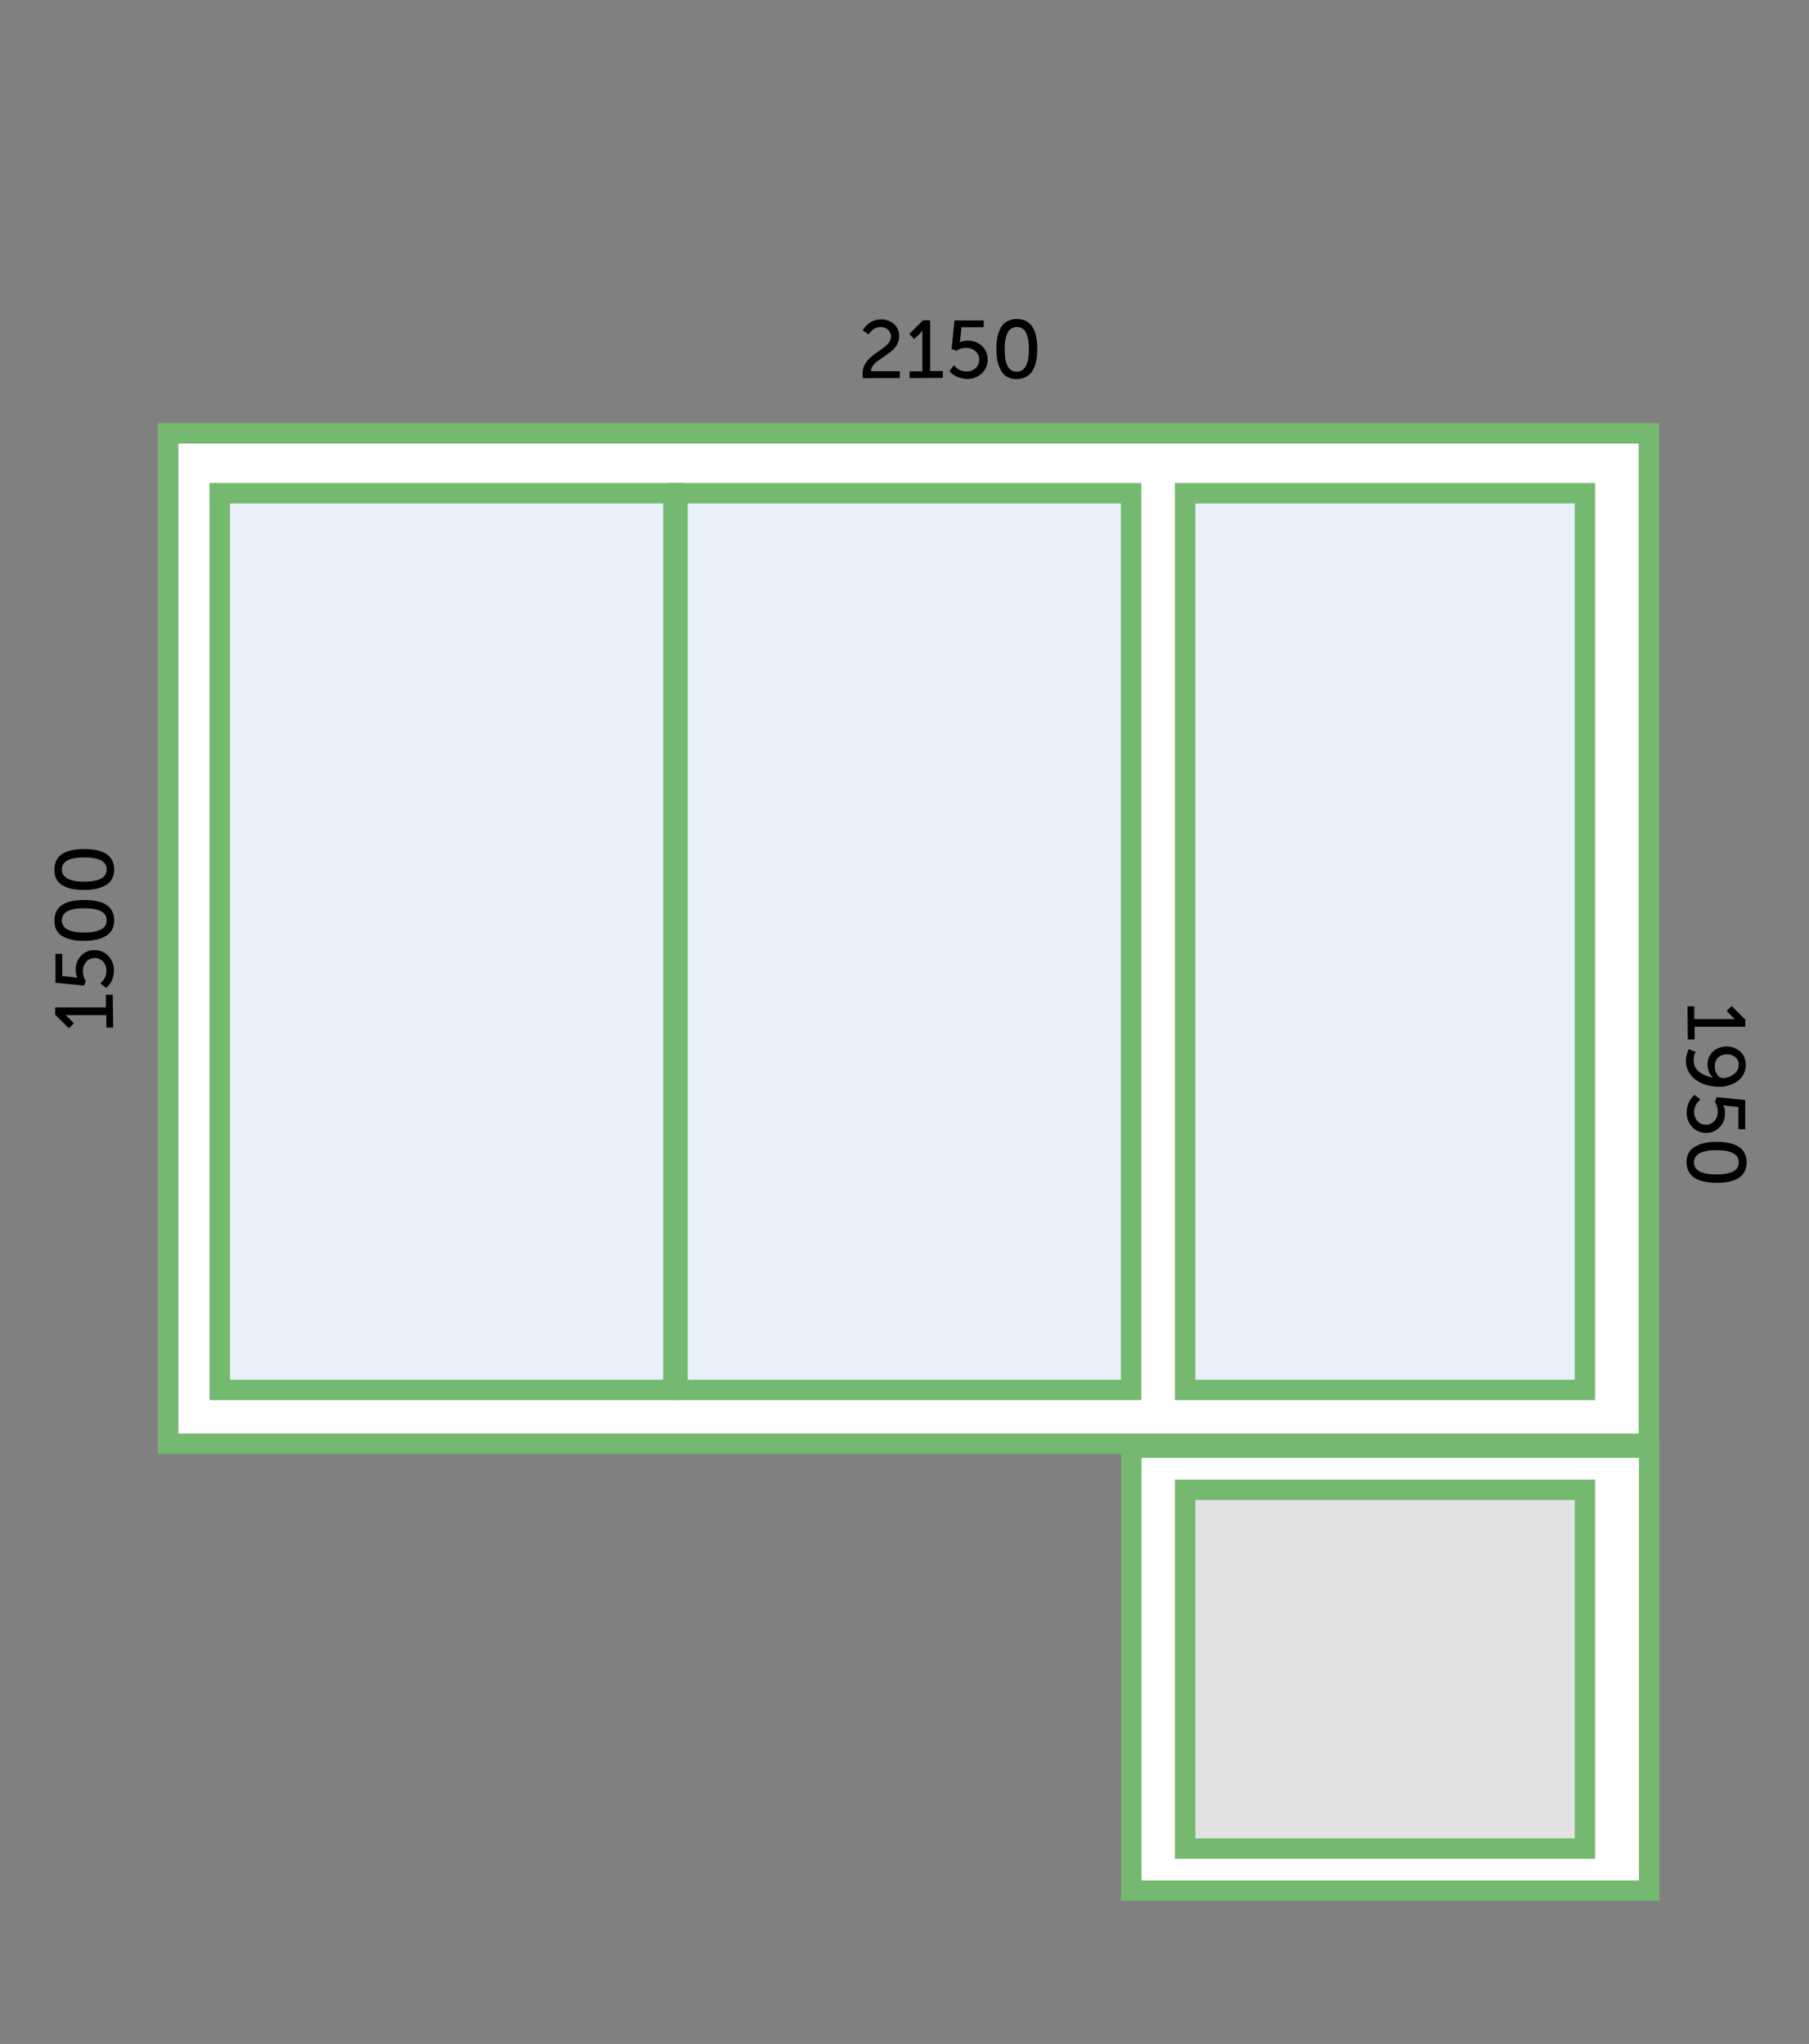 <svg xmlns="http://www.w3.org/2000/svg" viewBox="0 0 265.49 300"><rect x="0" y="0" width="265.49" height="300" fill="#808080" stroke="none"/><defs><style>.cls-1{fill:#fff;}.cls-1,.cls-2,.cls-3{stroke:#75b870;stroke-miterlimit:10;stroke-width:3px;}.cls-2{fill:#e8f1f9;}.cls-3{fill:#e2e2e2;}</style></defs><title>Монтажная область 10 копия 2</title><g id="окна"><path class="cls-1" d="M242,211.9H24.68V63.6H242Z"/><rect class="cls-1" x="166.03" y="212.48" width="76" height="65.02"/><path class="cls-2" d="M98.83,204H32.25V72.39H98.83Z"/><path class="cls-2" d="M166,204H99.44V72.39H166Z"/><path class="cls-2" d="M232.61,204H173.93V72.39h58.68Z"/><path class="cls-3" d="M232.61,271.32H173.93V218.66h58.68Z"/><path d="M16.61,150.82h-1V149H10.1l-.51,0v0a2.3,2.3,0,0,1,.49.41l.77.79-.75.72-2-2v-1.06h7.44v-1.86h1Z"/><path d="M15.58,145l-.87-.68a2.28,2.28,0,0,0,.91-1.86,1.88,1.88,0,0,0-.48-1.3,1.57,1.57,0,0,0-1.23-.54,1.61,1.61,0,0,0-1.25.54,2,2,0,0,0-.49,1.38,2.52,2.52,0,0,0,.42,1.42l-.25.7-4.2-.42V140h1v3.25l1.79.19.43.07v0a2.33,2.33,0,0,1-.25-1.11,2.91,2.91,0,0,1,.79-2.13,2.65,2.65,0,0,1,2-.82,2.7,2.7,0,0,1,2,.86,3,3,0,0,1,.81,2.14,3.59,3.59,0,0,1-.3,1.45A3.35,3.35,0,0,1,15.58,145Z"/><path d="M16.75,135.09a2.88,2.88,0,0,1-.33,1.41,2.45,2.45,0,0,1-1,.94,4.9,4.9,0,0,1-1.38.49,9,9,0,0,1-1.73.16,8.91,8.91,0,0,1-1.72-.16,4.73,4.73,0,0,1-1.37-.49,2.43,2.43,0,0,1-.94-.94A2.78,2.78,0,0,1,8,135.09q0-3,4.37-3T16.75,135.09Zm-1.09,0c0-1.19-1.1-1.78-3.3-1.78s-3.28.59-3.28,1.78,1.1,1.77,3.28,1.77S15.66,136.27,15.66,135.09Z"/><path d="M16.75,127.62a2.89,2.89,0,0,1-.33,1.42,2.36,2.36,0,0,1-1,.93,4.91,4.91,0,0,1-1.38.5,9.06,9.06,0,0,1-1.73.15,9,9,0,0,1-1.72-.15,4.74,4.74,0,0,1-1.37-.5,2.34,2.34,0,0,1-.94-.93A2.79,2.79,0,0,1,8,127.62q0-3,4.37-3T16.75,127.62Zm-1.09,0q0-1.77-3.3-1.77c-2.18,0-3.28.59-3.28,1.77s1.1,1.78,3.28,1.78S15.66,128.81,15.66,127.62Z"/><path d="M126.65,55.5a4.34,4.34,0,0,1-.06-.65,2.87,2.87,0,0,1,.23-1.14,3,3,0,0,1,.6-.91,6.36,6.36,0,0,1,.81-.73c.29-.22.59-.44.89-.64s.57-.4.82-.6a2.8,2.8,0,0,0,.59-.66,1.47,1.47,0,0,0,.23-.77,1.33,1.33,0,0,0-.43-1,1.6,1.6,0,0,0-1.11-.39,1.79,1.79,0,0,0-1,.3,2.27,2.27,0,0,0-.73.78l-.88-.59a3.18,3.18,0,0,1,1.09-1.16,2.93,2.93,0,0,1,1.6-.45,2.76,2.76,0,0,1,1.92.68,2.26,2.26,0,0,1,.74,1.76,2.52,2.52,0,0,1-.3,1.21,2.9,2.9,0,0,1-.75.93c-.3.25-.62.5-1,.75s-.68.49-1,.69a2.87,2.87,0,0,0-.76.71,1.48,1.48,0,0,0-.32.86h4.22v1Z"/><path d="M133.49,55.5v-1h1.88v-6h0a2.51,2.51,0,0,1-.4.49l-.8.77-.72-.74,2-2h1.06v7.44h1.86v1Z"/><path d="M139.33,54.47l.67-.87a2.29,2.29,0,0,0,1.86.92,1.91,1.91,0,0,0,1.31-.48,1.59,1.59,0,0,0,.54-1.24,1.64,1.64,0,0,0-.55-1.25,2,2,0,0,0-1.37-.49,2.53,2.53,0,0,0-1.43.42l-.7-.25.42-4.2h4.29v1h-3.26l-.19,1.79-.07.43h0A2.33,2.33,0,0,1,142,50a2.87,2.87,0,0,1,2.13.8,2.63,2.63,0,0,1,.82,2,2.7,2.7,0,0,1-.86,2,3,3,0,0,1-2.14.81,3.62,3.62,0,0,1-1.45-.3A3.22,3.22,0,0,1,139.33,54.47Z"/><path d="M149.23,55.64a2.89,2.89,0,0,1-1.42-.33,2.45,2.45,0,0,1-.94-1,5.23,5.23,0,0,1-.49-1.38,9.06,9.06,0,0,1-.15-1.73,9,9,0,0,1,.15-1.72,5.16,5.16,0,0,1,.49-1.37,2.43,2.43,0,0,1,.94-.94,2.9,2.9,0,0,1,1.42-.34q3,0,3,4.37T149.23,55.64Zm0-1.09q1.77,0,1.77-3.3T149.23,48c-1.19,0-1.78,1.09-1.78,3.27S148,54.55,149.23,54.55Z"/><path d="M247.66,147.7h1v1.87h6v0a2.3,2.3,0,0,1-.49-.41l-.77-.79.74-.72,2,2v1.05h-7.44v1.86h-1Z"/><path d="M247.86,154l1,.39a2.54,2.54,0,0,0-.29,1.21,2.1,2.1,0,0,0,.83,1.74,4.09,4.09,0,0,0,2,.8v0a1.69,1.69,0,0,1-.57-.78,2.76,2.76,0,0,1-.22-1.09,2.53,2.53,0,0,1,.79-1.94,3.07,3.07,0,0,1,4,0,2.59,2.59,0,0,1,.8,2,2.81,2.81,0,0,1-1.11,2.28,4.49,4.49,0,0,1-2.89.89,6.27,6.27,0,0,1-1.66-.23,5.88,5.88,0,0,1-1.53-.69,3.45,3.45,0,0,1-1.14-1.2,3.3,3.3,0,0,1-.44-1.69A3.71,3.71,0,0,1,247.86,154Zm3.8,2.49a2.07,2.07,0,0,0,.36,1.22,1,1,0,0,0,.82.52,2.6,2.6,0,0,0,1.61-.57,1.67,1.67,0,0,0,.73-1.35,1.42,1.42,0,0,0-.48-1.13,1.86,1.86,0,0,0-1.26-.42,1.8,1.8,0,0,0-1.29.47A1.64,1.64,0,0,0,251.66,156.44Z"/><path d="M248.69,160.7l.87.67a2.29,2.29,0,0,0-.92,1.86,1.91,1.91,0,0,0,.48,1.31,1.58,1.58,0,0,0,1.24.54,1.64,1.64,0,0,0,1.25-.55,2,2,0,0,0,.49-1.37,2.53,2.53,0,0,0-.42-1.43l.25-.7,4.2.42v4.29h-1v-3.26l-1.79-.19-.43-.07v0a2.33,2.33,0,0,1,.25,1.11,2.87,2.87,0,0,1-.8,2.13,2.63,2.63,0,0,1-2,.82,2.7,2.7,0,0,1-2-.86,3,3,0,0,1-.82-2.14,3.63,3.63,0,0,1,.31-1.45A3.22,3.22,0,0,1,248.69,160.7Z"/><path d="M247.51,170.6a2.9,2.9,0,0,1,.34-1.42,2.45,2.45,0,0,1,1-.94,5.23,5.23,0,0,1,1.38-.49,9.06,9.06,0,0,1,1.73-.15,9,9,0,0,1,1.72.15,5.16,5.16,0,0,1,1.37.49,2.43,2.43,0,0,1,.94.94,2.9,2.9,0,0,1,.34,1.42q0,3-4.37,3T247.51,170.6Zm1.1,0q0,1.77,3.3,1.77t3.27-1.77c0-1.19-1.09-1.78-3.27-1.78S248.61,169.41,248.61,170.6Z"/></g></svg>